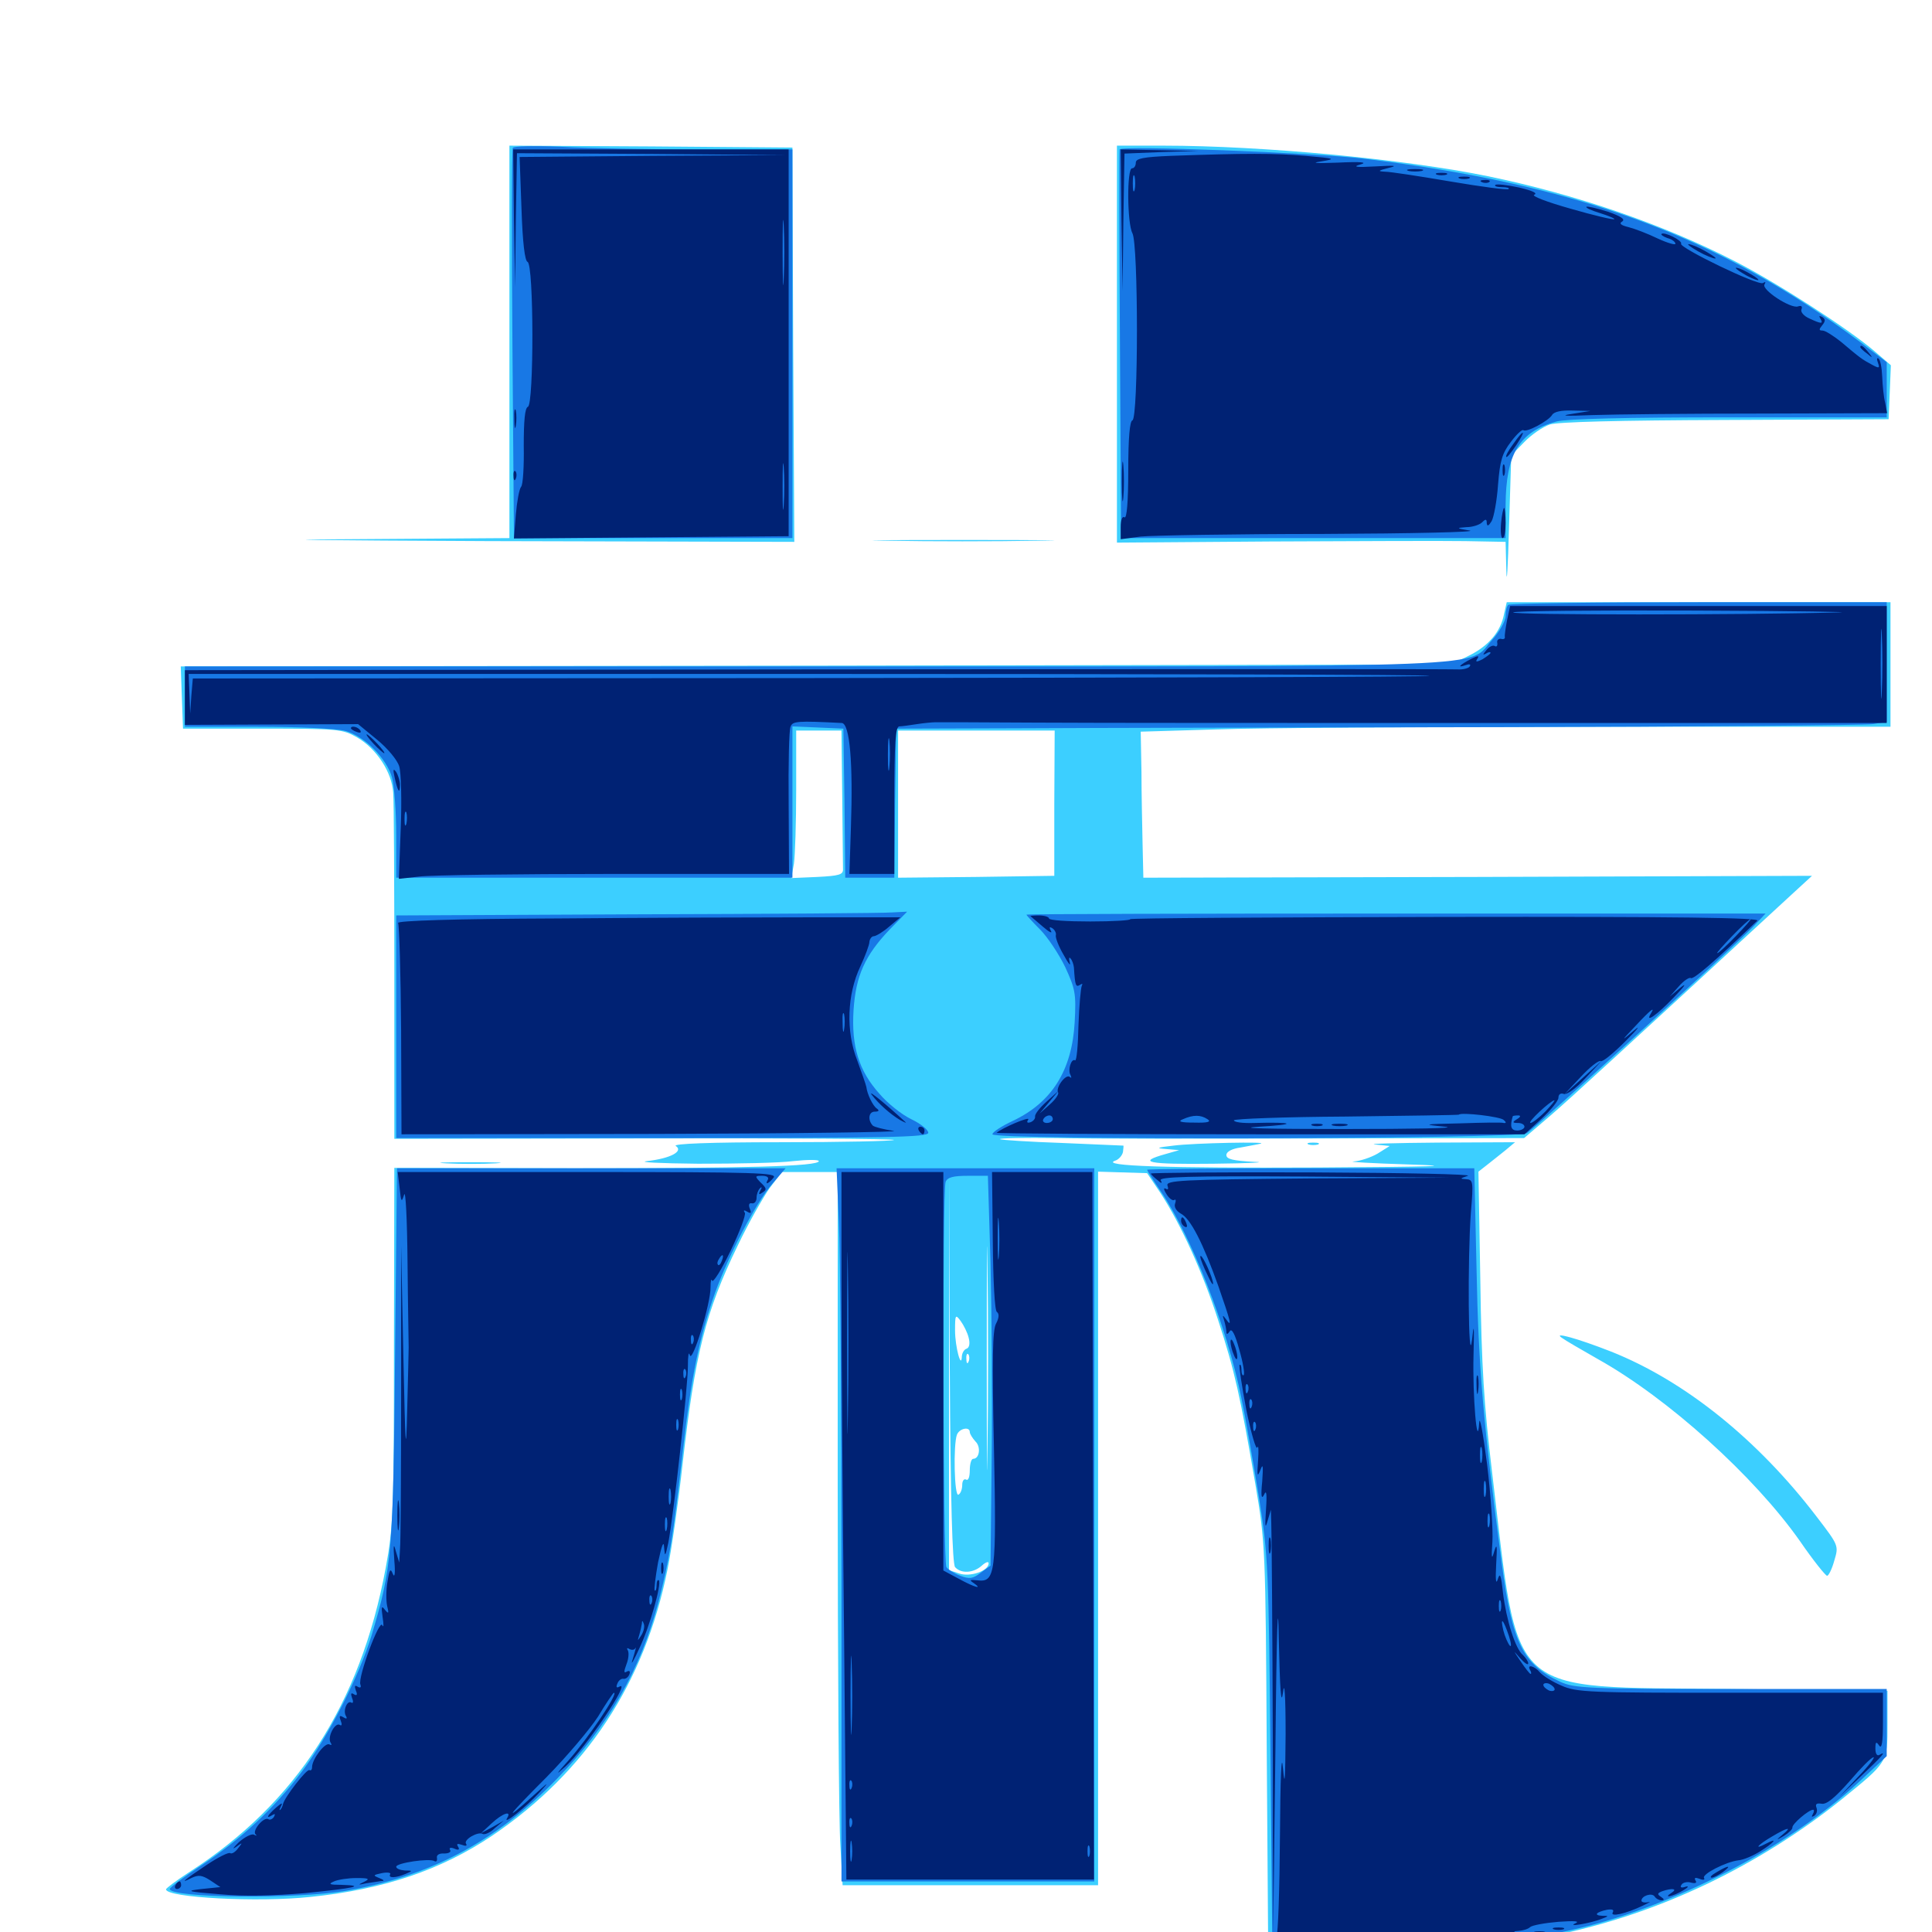 <svg xmlns="http://www.w3.org/2000/svg" viewBox="0 -1000 1000 1000">
	<path fill="#3ccfff" d="M263.672 -823.047V-721.484L179.297 -720.898C132.812 -720.703 166.016 -720.312 252.93 -719.922L411.133 -719.531L410.547 -821.484L410.156 -923.633L336.914 -924.219L263.672 -924.609ZM578.125 -821.875V-719.141L657.812 -719.727C701.562 -719.922 746.68 -720.117 758.398 -719.922L779.297 -719.531L779.688 -704.492C779.883 -696.094 780.469 -706.055 781.055 -726.758L782.227 -764.258L788.867 -771.094C792.578 -775 798.633 -779.102 802.148 -780.273C806.25 -781.641 837.891 -782.422 892.969 -782.617L977.539 -783.008L978.125 -796.875L978.711 -810.938L970.312 -818.164C956.641 -829.883 919.922 -853.516 897.852 -864.844C860.547 -883.984 815.625 -899.414 770.117 -908.789C727.148 -917.578 653.516 -924.609 602.148 -924.609H578.125ZM460.352 -720.117C439.648 -720.312 457.227 -720.508 499.023 -720.508C541.016 -720.508 557.812 -720.312 536.523 -720.117C515.234 -719.727 480.859 -719.727 460.352 -720.117ZM778.516 -682.227C776.758 -673.047 770.508 -665.625 760.156 -660.547L750.977 -656.055L422.266 -655.469L93.555 -655.078L94.141 -638.867L94.727 -622.852H135.742C175.195 -622.852 177.148 -622.656 184.766 -618.359C194.922 -612.5 202.93 -600.195 203.516 -589.648C203.906 -585.352 204.102 -543.359 204.102 -496.094V-410.547L333.984 -410.742C405.273 -410.938 463.281 -410.547 462.695 -409.961C461.914 -409.375 435.742 -408.789 404.102 -408.789C367.578 -408.789 347.852 -408.008 349.805 -406.836C353.906 -404.102 347.07 -400.391 334.961 -399.023C329.688 -398.438 341.406 -397.852 361.328 -397.656C381.25 -397.656 403.32 -398.047 410.742 -399.023C417.969 -399.805 423.828 -399.805 423.828 -399.023C423.828 -396.289 386.133 -395.312 297.07 -395.312L204.102 -395.508L203.906 -303.125C203.906 -217.383 203.516 -209.18 199.609 -188.281C186.523 -117.969 153.32 -66.602 98.047 -31.055C91.406 -26.758 85.938 -22.656 85.938 -22.07C85.938 -17.773 133.594 -15.234 160.742 -18.164C198.633 -22.07 228.125 -32.031 254.688 -49.805C303.32 -82.812 333.594 -128.516 345.508 -187.695C347.656 -198.242 351.172 -222.852 353.32 -242.383C359.766 -299.219 365.039 -320.703 381.836 -355.273C387.5 -367.188 395.117 -380.469 398.438 -385.156L404.688 -393.359H419.141H433.594V-229.688C433.594 -139.453 434.18 -56.445 434.961 -45.117L436.133 -24.219H502.344H568.359V-208.789V-393.555L581.055 -393.164L593.75 -392.773L600.586 -382.617C611.133 -366.406 622.461 -341.797 630.664 -316.211C639.062 -290.43 641.992 -277.344 649.805 -231.641C654.883 -201.562 655.078 -199.023 655.664 -93.75L656.445 13.477L701.758 12.305C780.859 10.156 832.031 -0.391 883.789 -25C908.594 -36.914 932.227 -51.758 953.125 -68.555C977.148 -88.086 976.953 -87.5 976.953 -107.617V-124.805L895.312 -125.781C778.125 -127.148 786.523 -119.531 772.266 -238.281C768.164 -272.07 766.797 -292.969 766.211 -337.305L765.234 -393.555L769.727 -397.07C772.266 -399.023 776.562 -402.539 779.297 -404.688L784.18 -408.789L744.141 -408.594C722.07 -408.398 707.617 -408.008 711.719 -407.617L719.336 -406.836L713.086 -402.93C709.766 -400.977 704.102 -399.023 700.586 -398.828C697.266 -398.633 710.156 -397.852 729.492 -397.266C755.469 -396.484 742.969 -396.094 682.617 -395.703C603.32 -395.312 569.336 -396.484 577.148 -399.219C579.102 -399.805 580.859 -401.953 581.25 -403.711C581.445 -405.469 581.641 -407.031 581.445 -407.031C581.25 -407.031 566.992 -407.617 549.805 -408.398C532.617 -408.984 518.164 -409.961 517.578 -410.352C516.992 -410.938 530.273 -411.133 546.875 -410.938C563.477 -410.547 624.805 -410.547 683.008 -410.742L788.867 -410.938L802.148 -422.266C813.281 -431.836 841.016 -457.422 928.32 -537.891L937.891 -546.68L764.844 -546.094L591.797 -545.703L591.406 -562.695C591.211 -572.266 590.82 -589.258 590.82 -600.586L590.43 -621.289L629.688 -622.461C651.367 -623.242 738.672 -623.828 823.828 -623.828H978.516V-656.055V-688.281H879.102H779.883ZM435.938 -587.695C436.133 -568.945 436.328 -551.953 436.328 -550.195C436.523 -547.266 434.375 -546.68 423.047 -546.094L409.57 -545.508L410.938 -552.93C411.523 -557.031 412.109 -574.219 412.109 -591.211V-621.875H423.828H435.547ZM545.703 -584.18V-546.68L505.273 -546.094L464.844 -545.703V-583.789V-621.875H505.469H545.898ZM567.773 -396.094C568.555 -396.68 567.383 -397.266 565.234 -397.07C563.086 -397.07 562.5 -396.484 564.062 -395.898C565.43 -395.312 567.188 -395.508 567.773 -396.094ZM494.336 -188.867C497.461 -185.352 503.906 -185.742 508.203 -189.648C510.156 -191.406 511.719 -191.992 511.719 -190.82C511.719 -186.914 502.148 -183.594 496.484 -185.547L491.211 -187.305V-289.844V-392.383L491.602 -291.992C491.992 -221.875 492.969 -190.82 494.336 -188.867ZM505.469 -388.086C507.227 -388.672 505.664 -389.062 501.953 -389.062C498.242 -389.062 496.68 -388.672 498.633 -388.086C500.391 -387.695 503.516 -387.695 505.469 -388.086ZM511.133 -250.391C510.938 -224.219 510.742 -245.117 510.742 -296.68C510.742 -348.242 510.938 -369.531 511.133 -344.141C511.523 -318.75 511.523 -276.562 511.133 -250.391ZM501.367 -307.617C502.148 -304.688 501.758 -302.539 500.391 -301.953C499.023 -301.562 498.047 -299.805 497.852 -298.047C497.656 -290.82 494.336 -302.734 494.336 -311.328C494.336 -319.531 494.531 -319.922 497.266 -316.211C498.828 -314.062 500.781 -310.156 501.367 -307.617ZM501.367 -295.312C500.781 -293.75 500.195 -294.336 500.195 -296.484C500 -298.633 500.586 -299.805 501.172 -299.023C501.758 -298.438 501.953 -296.68 501.367 -295.312ZM501.953 -258.789C501.953 -257.812 503.32 -255.664 504.883 -253.906C507.812 -251.172 507.031 -244.922 503.711 -244.922C502.734 -244.922 501.953 -242.188 501.953 -238.867C501.953 -235.547 501.172 -233.398 500 -234.18C499.023 -234.766 498.047 -233.594 498.047 -231.445C498.047 -229.297 497.266 -226.953 496.094 -226.367C493.945 -225 493.359 -252.148 495.312 -257.422C496.68 -260.742 501.953 -261.719 501.953 -258.789ZM607.422 -407.031C598.633 -406.055 598.047 -405.664 603.516 -405.273L610.352 -404.688L603.516 -402.734C588.086 -398.438 593.75 -397.266 628.125 -397.656C647.266 -397.852 656.641 -398.438 649.023 -398.633C638.281 -399.219 634.766 -400 634.766 -402.148C634.766 -403.906 637.695 -405.469 642.188 -406.055C646.094 -406.836 650.781 -407.617 652.344 -408.008C658.008 -409.18 617.969 -408.398 607.422 -407.031ZM623.633 -403.711C624.805 -404.297 623.828 -404.688 621.094 -404.688C618.359 -404.688 617.383 -404.297 618.75 -403.711C619.922 -403.32 622.266 -403.32 623.633 -403.711ZM677.344 -407.617C675.977 -408.203 676.953 -408.594 679.688 -408.594C682.422 -408.594 683.398 -408.203 682.227 -407.617C680.859 -407.227 678.516 -407.227 677.344 -407.617ZM231.055 -397.852C223.828 -398.242 229.297 -398.438 243.164 -398.438C257.227 -398.438 263.086 -398.242 256.445 -397.852C249.805 -397.461 238.281 -397.461 231.055 -397.852ZM808.594 -307.422C810.156 -306.25 818.555 -301.367 827.148 -296.484C863.477 -276.172 908.008 -235.938 931.641 -202.344C938.477 -192.383 944.922 -184.375 945.703 -184.375C946.484 -184.375 948.242 -187.891 949.414 -192.188C951.758 -200 951.758 -200 940.234 -215.039C909.961 -254.688 872.266 -285.156 833.984 -300.391C816.602 -307.227 803.125 -310.938 808.594 -307.422Z"/>
	<path fill="#1878e5" d="M265.43 -923.438C264.844 -922.461 264.844 -876.562 265.234 -821.68L266.016 -721.484H338.086H410.156V-822.07V-922.656H362.891C336.719 -922.656 304.297 -923.242 290.82 -924.023C276.758 -924.609 265.82 -924.414 265.43 -923.438ZM579.492 -922.656C579.297 -922.07 579.297 -876.562 579.688 -821.68L580.273 -721.484H679.688H779.297V-738.672C779.492 -765.039 786.328 -776.562 805.664 -781.836C810.742 -783.203 841.406 -783.984 895.117 -783.984H976.562V-798.242V-812.5L963.477 -822.461C890.039 -877.539 816.797 -904.492 705.078 -917.969C680.078 -920.898 580.078 -924.805 579.492 -922.656ZM780.664 -686.914C779.883 -686.328 779.297 -683.594 779.297 -681.055C779.297 -678.711 776.172 -673.047 772.461 -668.945C758.984 -654.102 785.547 -655.078 421.484 -655.078H95.703V-639.453V-623.828H133.398C154.688 -623.828 174.219 -622.852 178.711 -621.68C188.672 -618.945 200.195 -607.422 202.93 -597.461C204.102 -593.164 205.078 -579.688 205.078 -567.773V-545.703H307.617H410.156V-584.766V-624.023L423.438 -623.438L436.523 -622.852L437.109 -584.375L437.5 -545.703H450.195H462.891L463.281 -584.375L463.867 -622.852L527.344 -623.047C562.305 -623.242 674.414 -623.438 776.367 -623.633C878.516 -623.828 965.234 -624.609 969.336 -625.195L976.562 -626.367V-657.227V-688.281H879.297C825.781 -688.281 781.25 -687.695 780.664 -686.914ZM329.688 -526.758L205.078 -526.172V-468.555V-410.938H342.773C459.961 -410.938 480.469 -411.328 480.469 -413.672C480.469 -415.234 476.562 -418.359 471.68 -420.703C466.797 -423.047 459.375 -428.906 455.273 -433.789C444.531 -445.703 440.625 -458.398 441.797 -477.148C442.969 -494.922 447.656 -505.469 460.547 -518.945L469.531 -528.125L461.914 -527.734C457.617 -527.344 398.047 -526.953 329.688 -526.758ZM531.25 -526.562C531.25 -526.367 534.375 -522.852 538.281 -518.945C542.188 -515.039 548.047 -506.25 551.367 -499.414C556.641 -487.891 557.031 -485.547 556.25 -470.898C554.883 -446.094 544.531 -429.492 524.414 -419.922C518.555 -417.188 513.672 -414.062 513.672 -412.891C513.672 -409.766 784.961 -410.352 790.234 -413.477C794.531 -415.82 896.484 -508.984 907.617 -520.508L913.867 -527.148H722.656C617.383 -527.148 531.25 -526.953 531.25 -526.562ZM204.492 -299.219C203.516 -195.898 202.93 -189.062 192.383 -153.711C185.742 -132.031 170.117 -101.562 156.25 -83.008C141.797 -63.867 125.195 -48.438 104.102 -34.375C95.117 -28.516 87.891 -23.047 87.891 -22.266C87.891 -17.578 153.32 -16.992 178.906 -21.289C222.852 -28.906 256.836 -46.875 288.477 -79.492C314.844 -106.641 331.445 -135.547 340.82 -170.898C346.484 -192.773 348.242 -203.32 353.516 -249.805C357.812 -287.5 361.914 -307.617 370.117 -330.859C377.344 -350.781 391.211 -377.344 399.609 -387.109L406.641 -395.312H306.055H205.469ZM434.18 -367.578C434.961 -352.148 435.547 -269.141 435.547 -183.008V-26.172H500.977H566.406V-210.742V-395.312H499.609H433.008ZM512.695 -346.094C513.281 -321.094 513.672 -275.586 513.281 -245.117L512.695 -189.648L507.617 -185.938C503.516 -182.812 501.758 -182.617 497.07 -184.375C493.945 -185.547 490.625 -187.695 489.844 -188.867C488.086 -191.602 487.695 -383.789 489.453 -388.281C490.43 -390.625 493.359 -391.406 500.977 -391.406H511.328ZM593.75 -394.531C593.75 -394.141 596.875 -389.062 600.781 -383.398C616.797 -359.766 635.156 -313.086 642.578 -276.172C644.727 -266.016 648.633 -243.164 651.562 -225.391C656.445 -194.336 656.641 -189.258 657.617 -90.234L658.594 12.891H664.844C728.32 12.109 784.57 6.445 821.289 -2.93C871.484 -15.82 927.344 -45.312 962.5 -77.93L976.562 -91.016V-108.398V-125.781H896.094C821.875 -125.781 814.844 -126.172 807.617 -129.492C788.281 -138.477 782.812 -149.219 777.344 -190.43C767.773 -262.891 765.234 -291.992 764.258 -343.164L763.086 -395.312H678.516C631.836 -395.312 593.75 -394.922 593.75 -394.531Z"/>
	<path fill="#002274" d="M266.016 -887.109L266.602 -851.367L266.992 -886.133L267.578 -920.703L337.5 -920.312L407.227 -919.727L338.086 -919.336L268.945 -918.75L269.922 -891.992C270.508 -874.023 271.68 -865.039 273.047 -864.453C276.367 -863.477 276.367 -790.43 273.242 -789.453C271.68 -788.867 271.094 -782.227 271.094 -769.336C271.289 -758.789 270.703 -749.023 269.727 -748.047C268.75 -746.875 267.578 -740.43 266.992 -733.594L266.016 -721.289L337.109 -721.875L408.203 -722.461V-822.656V-922.656H336.914H265.625ZM405.664 -855.859C405.469 -848.047 405.078 -853.906 405.078 -868.945C405.078 -883.984 405.273 -890.43 405.664 -883.203C406.055 -875.977 406.055 -863.672 405.664 -855.859ZM405.664 -738.672C405.273 -733.008 405.078 -737.109 405.078 -747.852C405.078 -758.594 405.273 -763.281 405.664 -758.203C406.055 -753.125 406.055 -744.336 405.664 -738.672ZM580.469 -886.133L581.055 -849.414L581.445 -884.961L582.031 -920.508L601.172 -921.289L620.117 -921.875L600.195 -922.266L580.078 -922.656ZM606.055 -919.336C591.797 -918.75 587.891 -917.969 587.891 -915.82C587.891 -914.258 587.109 -912.891 585.938 -912.891C583.203 -912.891 583.398 -884.375 586.133 -879.297C589.258 -873.633 589.258 -783.398 586.133 -782.422C584.766 -782.031 583.984 -773.438 583.984 -756.445C583.984 -740.039 583.203 -731.445 582.031 -732.227C580.859 -733.008 580.078 -730.859 580.078 -727.148V-720.898L590.43 -722.266C595.898 -722.852 638.477 -723.633 684.57 -723.633C730.859 -723.828 765.039 -724.609 760.742 -725.391C753.711 -726.562 753.516 -726.758 758.984 -727.148C762.109 -727.148 765.82 -728.32 767.188 -729.688C768.945 -731.445 769.531 -731.445 769.531 -729.297C769.727 -727.344 770.508 -727.734 772.07 -730.273C773.242 -732.422 774.805 -740.82 775.391 -749.219C776.367 -761.523 777.539 -765.43 782.031 -771.289C784.961 -775.195 787.891 -777.93 788.477 -777.344C790.039 -775.977 801.367 -782.031 803.32 -785.156C804.297 -786.914 808.008 -787.695 814.062 -787.5L823.242 -787.305L813.477 -785.742C806.836 -784.766 810.352 -784.57 824.219 -785.156C835.547 -785.547 874.414 -785.938 910.742 -785.938L976.758 -786.133L975.781 -791.406C975 -794.336 974.414 -800.391 974.219 -805.078C974.023 -809.766 973.242 -813.867 972.266 -814.453C971.484 -815.039 971.289 -814.062 972.07 -812.109C973.047 -809.375 972.656 -809.18 968.75 -811.328C963.672 -814.062 962.891 -814.648 952.93 -823.047C949.023 -826.172 944.727 -828.906 943.359 -828.906C941.406 -828.906 941.406 -829.492 943.164 -831.641C944.922 -833.789 944.922 -834.766 943.164 -835.938C941.602 -836.719 941.406 -836.523 942.188 -835.156C943.945 -832.227 942.773 -832.227 936.523 -835.156C933.789 -836.328 931.836 -838.477 932.422 -839.844C933.008 -841.406 932.422 -841.992 930.664 -841.406C926.953 -840.039 911.719 -850 913.281 -852.734C914.062 -854.102 913.867 -854.297 912.5 -853.516C909.961 -851.953 868.945 -871.875 870.117 -873.828C871.094 -875.391 861.328 -880.273 859.961 -878.906C859.57 -878.516 860.938 -877.539 863.086 -876.758C865.43 -876.172 867.188 -874.805 867.188 -873.828C867.188 -873.047 863.086 -874.219 858.008 -876.562C852.734 -879.102 846.094 -881.641 842.969 -882.422C838.867 -883.398 837.891 -884.375 839.648 -885.352C841.406 -886.523 838.867 -888.086 832.227 -890.43C826.562 -892.188 821.68 -893.359 821.094 -892.969C820.703 -892.383 823.828 -891.016 828.32 -889.648C832.617 -888.281 835.938 -886.914 835.547 -886.523C835.156 -886.133 825 -888.477 812.891 -891.992C800.391 -895.508 792.383 -898.633 794.141 -899.219C796.094 -900 792.969 -901.367 786.328 -902.93C780.078 -904.297 774.609 -904.883 774.023 -904.297C773.242 -903.711 774.805 -903.125 777.344 -903.125C779.883 -903.125 781.445 -902.734 780.859 -902.148C780.273 -901.562 766.797 -903.32 750.781 -906.055C734.766 -908.789 719.531 -911.133 716.797 -911.133C712.891 -911.328 713.281 -911.719 718.75 -913.086C723.828 -914.258 721.875 -914.453 711.914 -913.867C701.953 -913.281 699.805 -913.672 704.102 -914.844C708.203 -916.016 704.492 -916.406 692.383 -915.82C681.445 -915.43 678.125 -915.625 683.594 -916.406C691.797 -917.773 691.406 -917.969 675.781 -919.336C659.766 -920.703 644.531 -920.703 606.055 -919.336ZM661.719 -917.383C665.625 -917.773 662.305 -918.164 654.297 -918.164C646.289 -918.164 642.969 -917.773 647.07 -917.383C650.977 -916.992 657.617 -916.992 661.719 -917.383ZM587.305 -901.758C586.719 -899.805 586.328 -901.367 586.328 -905.078C586.328 -908.789 586.719 -910.352 587.305 -908.594C587.695 -906.641 587.695 -903.516 587.305 -901.758ZM788.477 -900C789.258 -900.586 788.086 -901.172 785.938 -900.977C783.789 -900.977 783.203 -900.391 784.766 -899.805C786.133 -899.219 787.891 -899.414 788.477 -900ZM894.141 -788.477C897.07 -788.867 894.531 -789.258 888.672 -789.258C882.812 -789.258 880.273 -788.867 883.398 -788.477C886.328 -788.086 891.016 -788.086 894.141 -788.477ZM799.805 -783.984C801.367 -786.328 800.586 -786.328 796.875 -783.984C795.117 -782.812 794.922 -782.031 796.289 -782.031C797.461 -782.031 799.219 -783.008 799.805 -783.984ZM723.242 -725.977C733.008 -726.172 725 -726.562 705.078 -726.562C685.156 -726.562 677.148 -726.172 687.109 -725.977C696.875 -725.586 713.281 -725.586 723.242 -725.977ZM729.102 -911.523C727.148 -912.109 728.711 -912.5 732.422 -912.5C736.133 -912.5 737.695 -912.109 735.938 -911.523C733.984 -911.133 730.859 -911.133 729.102 -911.523ZM743.75 -909.57C742.383 -910.156 743.359 -910.547 746.094 -910.547C748.828 -910.547 749.805 -910.156 748.633 -909.57C747.266 -909.18 744.922 -909.18 743.75 -909.57ZM755.469 -907.617C754.102 -908.203 755.078 -908.594 757.812 -908.594C760.547 -908.594 761.523 -908.203 760.352 -907.617C758.984 -907.227 756.641 -907.227 755.469 -907.617ZM767.188 -905.664C765.625 -906.25 766.211 -906.836 768.359 -906.836C770.508 -907.031 771.68 -906.445 770.898 -905.859C770.312 -905.273 768.555 -905.078 767.188 -905.664ZM878.906 -869.922C882.617 -867.773 886.719 -866.211 887.695 -866.211C888.867 -866.211 886.523 -867.773 882.812 -869.922C879.102 -872.07 875.195 -873.633 874.023 -873.633C873.047 -873.633 875.195 -872.07 878.906 -869.922ZM898.438 -861.328C898.438 -860.742 901.172 -858.984 904.297 -857.227C907.617 -855.469 910.156 -854.688 910.156 -855.078C910.156 -855.664 907.617 -857.422 904.297 -859.18C901.172 -860.938 898.438 -861.719 898.438 -861.328ZM962.891 -820.312C962.891 -819.922 964.453 -818.359 966.406 -816.992C969.336 -814.453 969.531 -814.648 966.992 -817.773C964.453 -820.898 962.891 -821.875 962.891 -820.312ZM266.211 -783.008C266.211 -778.711 266.602 -777.148 266.992 -779.688C267.383 -782.031 267.383 -785.547 266.992 -787.5C266.406 -789.258 266.016 -787.305 266.211 -783.008ZM783.203 -770.117C780.859 -766.992 779.102 -763.867 779.688 -763.477C780.078 -763.086 782.227 -765.82 784.766 -769.531C790.234 -777.734 788.867 -778.32 783.203 -770.117ZM580.664 -750.781C580.664 -741.602 581.055 -737.891 581.445 -742.578C581.836 -747.07 581.836 -754.492 581.445 -759.18C581.055 -763.672 580.664 -759.961 580.664 -750.781ZM777.734 -756.641C777.734 -753.906 778.125 -752.93 778.711 -754.297C779.102 -755.469 779.102 -757.812 778.711 -759.18C778.125 -760.352 777.734 -759.375 777.734 -756.641ZM265.82 -753.516C265.82 -751.367 266.406 -750.781 266.992 -752.344C267.578 -753.711 267.383 -755.469 266.797 -756.055C266.211 -756.836 265.625 -755.664 265.82 -753.516ZM776.953 -729.297C776.562 -725 776.953 -721.484 777.734 -721.484C778.711 -721.484 779.297 -725 779.297 -729.297C779.297 -733.594 778.906 -737.109 778.516 -737.109C778.125 -737.109 777.344 -733.594 776.953 -729.297ZM780.078 -679.102C779.297 -675 778.711 -671.094 778.906 -670.312C779.102 -669.336 778.125 -668.945 776.953 -669.336C775.586 -669.531 774.609 -668.555 775 -667.188C775.195 -665.625 774.609 -665.039 773.633 -665.625C772.656 -666.211 770.703 -665.234 769.336 -663.477C767.383 -661.133 767.383 -660.742 769.141 -661.719C770.312 -662.5 771.484 -662.695 771.484 -662.109C771.484 -661.523 769.531 -660.156 767.383 -658.789C764.258 -657.227 763.477 -657.227 764.648 -658.984C765.82 -660.742 765.039 -660.742 761.523 -658.984C755.469 -655.859 753.906 -654.102 758.398 -655.664C760.547 -656.445 761.523 -656.25 760.742 -655.078C760.156 -654.102 757.227 -653.32 754.297 -653.516C751.367 -653.711 601.953 -653.711 422.461 -653.516L95.703 -653.125V-639.062V-624.805L140.625 -625L185.352 -625.195L195.117 -617.188C200.586 -612.695 205.664 -606.641 206.641 -603.32C207.617 -600.195 208.008 -585.742 207.422 -571.289L206.445 -545.117L216.992 -546.289C222.852 -547.07 268.164 -547.656 317.969 -547.656H408.398L408.203 -584.375C408.008 -604.492 408.398 -622.266 409.18 -623.828C410.156 -626.758 412.695 -626.953 435.742 -625.781C439.844 -625.391 441.602 -605.078 440.43 -571.68L439.648 -547.656H451.367H462.891V-585.742C462.891 -614.844 463.477 -623.828 465.43 -624.023C466.602 -624.023 470.898 -624.609 474.609 -625.195C478.32 -625.781 482.812 -626.172 484.375 -626.172C485.938 -626.172 509.375 -626.172 536.133 -625.977C563.086 -625.781 673.047 -625.781 780.859 -625.781H976.562V-656.055V-686.328H879.102H781.641ZM951.172 -683.008C900.781 -681.641 783.203 -681.641 783.203 -683.008C783.203 -683.789 825.586 -684.18 877.539 -683.984C929.297 -683.789 962.5 -683.203 951.172 -683.008ZM974.023 -641.992C973.828 -633.594 973.438 -640.039 973.438 -656.055C973.438 -672.266 973.828 -679.102 974.023 -671.289C974.414 -663.477 974.414 -650.391 974.023 -641.992ZM739.844 -650.195C739.453 -649.609 595.117 -649.219 419.336 -649.023L99.805 -648.828L99.023 -639.648L98.438 -630.664L98.047 -641.016L97.656 -651.172H419.336C596.094 -651.172 740.43 -650.781 739.844 -650.195ZM317.969 -643.945C328.32 -644.141 319.727 -644.531 298.828 -644.531C277.93 -644.531 269.336 -644.141 279.883 -643.945C290.234 -643.555 307.422 -643.555 317.969 -643.945ZM898.047 -628.32C914.844 -628.516 900.586 -628.906 866.211 -628.906C831.836 -628.906 817.969 -628.516 835.547 -628.32C853.125 -627.93 881.25 -627.93 898.047 -628.32ZM176.367 -626.367C177.539 -626.953 176.562 -627.344 173.828 -627.344C171.094 -627.344 170.117 -626.953 171.484 -626.367C172.656 -625.977 175 -625.977 176.367 -626.367ZM466.211 -626.562C466.992 -627.148 465.82 -627.734 463.672 -627.539C461.523 -627.539 460.938 -626.953 462.5 -626.367C463.867 -625.781 465.625 -625.977 466.211 -626.562ZM460.352 -602.93C459.961 -598.828 459.57 -601.758 459.57 -609.18C459.57 -616.797 459.961 -619.922 460.352 -616.602C460.742 -613.086 460.742 -606.836 460.352 -602.93ZM210.352 -573.633C209.766 -571.68 209.375 -572.852 209.375 -575.977C209.375 -579.297 209.766 -580.664 210.352 -579.492C210.742 -578.125 210.742 -575.391 210.352 -573.633ZM341.406 -550.195C346.484 -550.586 342.188 -550.781 332.031 -550.781C321.875 -550.781 317.578 -550.586 322.852 -550.195C327.93 -549.805 336.133 -549.805 341.406 -550.195ZM360.742 -550.391C361.523 -550.977 360.352 -551.562 358.203 -551.367C356.055 -551.367 355.469 -550.781 357.031 -550.195C358.398 -549.609 360.156 -549.805 360.742 -550.391ZM181.641 -623.047C181.641 -622.656 183.008 -621.68 184.766 -621.094C186.328 -620.508 187.109 -620.703 186.523 -621.875C185.352 -623.828 181.641 -624.609 181.641 -623.047ZM193.359 -615.039C195.898 -612.305 198.438 -610.156 198.828 -610.156C199.414 -610.156 197.852 -612.305 195.312 -615.039C192.773 -617.773 190.234 -619.922 189.844 -619.922C189.258 -619.922 190.82 -617.773 193.359 -615.039ZM204.297 -597.461C205.859 -590.234 207.031 -588.672 207.031 -593.75C207.031 -595.703 206.055 -598.828 205.078 -600.391C203.516 -602.539 203.32 -601.758 204.297 -597.461ZM288.477 -524.609C235.352 -524.414 205.273 -523.438 206.055 -522.266C206.641 -521.289 207.422 -496.289 207.617 -466.602L207.812 -412.891L339.844 -413.086C412.305 -413.281 467.578 -414.062 462.5 -414.648C457.422 -415.43 452.734 -416.602 451.758 -417.383C449.023 -420.312 449.609 -424.609 452.734 -424.609C454.883 -424.609 455.273 -425.195 453.906 -426.172C451.758 -427.539 448.828 -433.789 448.438 -437.305C448.242 -438.477 446.094 -444.531 443.75 -450.977C437.695 -466.211 438.477 -485.352 445.312 -499.805C447.852 -505.273 450 -510.938 450 -512.5C450.195 -514.062 451.172 -515.43 452.344 -515.43C453.32 -515.43 457.031 -517.578 460.156 -520.312L466.016 -525.195H418.945C393.164 -525.195 334.375 -525 288.477 -524.609ZM332.422 -520.898C354.297 -521.094 336.914 -521.289 293.945 -521.289C250.977 -521.289 233.203 -521.094 254.297 -520.898C275.391 -520.508 310.547 -520.508 332.422 -520.898ZM222.656 -515.234C222.656 -515.625 221.289 -516.406 219.727 -517.188C218.164 -517.773 216.797 -517.383 216.797 -516.406C216.797 -515.234 218.164 -514.453 219.727 -514.453C221.289 -514.453 222.656 -514.844 222.656 -515.234ZM436.914 -467.188C436.523 -464.648 436.133 -466.211 436.133 -470.508C435.938 -474.805 436.328 -476.758 436.914 -475C437.305 -473.047 437.305 -469.531 436.914 -467.188ZM316.406 -418.555C326.562 -420.312 320.898 -422.07 309.57 -420.508C303.32 -419.727 301.562 -419.141 304.688 -418.75C307.422 -418.359 298.242 -417.383 284.18 -416.797C269.531 -416.211 290.43 -415.625 333.984 -415.625C375.391 -415.625 402.539 -416.016 394.531 -416.797L379.883 -417.969L394.336 -418.359C414.844 -418.945 409.961 -421.289 387.5 -421.68C367.578 -422.266 360.742 -421.289 362.5 -418.555C363.086 -417.578 362.109 -416.797 360.547 -416.797C358.789 -416.797 358.008 -417.969 358.594 -419.531C359.57 -422.07 354.883 -422.461 334.961 -420.703C333.984 -420.703 334.375 -419.727 335.938 -418.75C337.891 -417.383 334.375 -416.992 324.219 -416.992C313.867 -417.188 311.523 -417.578 316.406 -418.555ZM533.398 -525.781C533.789 -525.391 536.719 -523.047 539.844 -520.312C542.969 -517.578 544.922 -516.602 543.945 -518.164C542.969 -520.117 543.164 -520.508 544.727 -519.531C545.898 -518.75 546.875 -516.992 546.484 -515.82C546.289 -514.453 548.047 -509.961 550.586 -505.664C552.93 -501.367 554.297 -499.609 553.711 -501.758C553.125 -503.906 553.32 -504.883 554.102 -503.906C554.883 -503.125 555.664 -500.977 555.859 -499.219C556.445 -489.844 556.836 -488.867 558.984 -490.234C560.156 -491.016 560.547 -490.82 559.961 -489.844C559.375 -488.672 558.594 -479.492 558.203 -469.141C558.008 -458.789 557.227 -450.586 556.445 -451.172C554.492 -452.344 552.539 -446.094 554.102 -443.555C554.688 -442.188 554.688 -441.797 553.711 -442.578C551.758 -444.336 546.289 -437.109 547.656 -434.57C548.242 -433.789 546.289 -430.859 543.359 -428.32L538.086 -423.633L542.969 -429.492L547.852 -435.352L541.602 -429.688C538.086 -426.562 535.547 -423.242 535.742 -422.07C535.938 -421.094 534.961 -419.727 533.398 -419.141C531.641 -418.555 531.25 -419.141 532.227 -420.508C533.398 -422.461 518.75 -416.211 515.82 -413.672C515.43 -413.281 576.758 -412.891 652.148 -412.891H789.062L797.852 -420.898C802.734 -425.391 806.641 -430.273 806.641 -431.836C806.641 -433.594 807.812 -434.375 809.375 -433.789C810.938 -433.203 815.625 -436.523 820.508 -441.797L829.102 -450.977L819.336 -442.188L809.57 -433.398L818.164 -442.578C822.852 -447.656 827.539 -451.367 828.516 -450.781C829.492 -450.195 835.156 -454.883 841.406 -461.133C847.656 -467.383 849.609 -469.922 845.703 -466.602C838.867 -460.742 838.867 -460.938 846.68 -469.141C854.102 -477.148 857.031 -479.492 854.492 -475.391C851.172 -470.117 857.617 -474.609 866.211 -483.594C871.68 -489.258 873.438 -491.602 870.117 -489.062L864.258 -484.18L868.945 -489.453C871.484 -492.383 874.414 -494.336 875.195 -493.75C876.562 -492.969 886.719 -501.562 909.57 -523.438C911.328 -525 869.531 -525.586 748.047 -525.391C658.008 -525.195 584.57 -524.805 584.961 -524.219C585.352 -523.633 575.977 -523.047 564.258 -523.047C552.539 -523.047 542.969 -523.633 542.969 -524.609C542.969 -525.391 540.625 -526.172 537.695 -526.172C534.961 -526.172 533.008 -525.977 533.398 -525.781ZM604.102 -522.852C606.445 -523.242 604.492 -523.633 599.609 -523.633C594.727 -523.633 592.773 -523.242 595.312 -522.852C597.656 -522.461 601.562 -522.461 604.102 -522.852ZM898.438 -515.43C893.75 -510.547 889.453 -506.641 888.867 -506.641C888.281 -506.641 891.797 -510.547 896.484 -515.43C901.172 -520.312 905.469 -524.219 906.055 -524.219C906.641 -524.219 903.125 -520.312 898.438 -515.43ZM760.352 -520.898C771.289 -521.094 762.305 -521.484 740.234 -521.484C718.164 -521.484 709.18 -521.094 720.312 -520.898C731.25 -520.508 749.219 -520.508 760.352 -520.898ZM799.805 -424.609C796.68 -421.484 793.164 -418.75 792.188 -418.75C790.234 -418.945 802.539 -430.273 804.492 -430.469C805.078 -430.469 802.93 -427.93 799.805 -424.609ZM778.32 -420.312C779.688 -419.141 779.688 -418.555 778.32 -418.75C777.344 -419.141 767.188 -418.945 755.859 -418.555C736.133 -418.164 735.938 -417.969 748.047 -416.797C755.078 -416.016 731.25 -415.625 695.312 -415.625C657.227 -415.625 638.867 -416.016 651.367 -416.797C672.07 -417.969 670.117 -419.336 649.023 -418.75C643.359 -418.555 638.672 -419.141 638.672 -420.117C638.672 -420.898 664.648 -421.875 696.484 -422.07C728.32 -422.461 754.688 -422.852 755.078 -423.047C756.25 -424.414 776.562 -422.07 778.32 -420.312ZM544.922 -420.703C544.922 -419.727 543.555 -418.75 541.797 -418.75C540.234 -418.75 539.453 -419.727 540.039 -420.703C540.625 -421.875 541.992 -422.656 543.164 -422.656C544.141 -422.656 544.922 -421.875 544.922 -420.703ZM625 -420.703C627.148 -419.336 625.195 -418.75 618.164 -418.945C610.938 -418.945 609.375 -419.531 612.305 -420.703C617.578 -423.047 621.484 -423.047 625 -420.703ZM785.156 -420.703C782.617 -419.141 782.812 -418.75 785.742 -418.75C787.5 -418.75 789.062 -417.969 789.062 -416.797C789.062 -415.82 787.305 -414.844 785.352 -414.844C782.031 -414.844 781.445 -416.992 783.008 -422.266C783.203 -422.461 784.375 -422.656 785.742 -422.656C787.305 -422.656 787.109 -421.875 785.156 -420.703ZM541.016 -415.43C539.062 -417.188 527.539 -418.555 526.562 -417.188C526.172 -416.406 529.297 -415.625 533.789 -415.234C538.281 -415.039 541.406 -415.039 541.016 -415.43ZM617.773 -415.43C623.242 -415.82 618.75 -416.016 607.422 -416.016C596.094 -416.016 591.602 -415.82 597.266 -415.43C602.734 -415.039 612.109 -415.039 617.773 -415.43ZM774.023 -415.43C775.195 -416.016 774.219 -416.406 771.484 -416.406C768.75 -416.406 767.773 -416.016 769.141 -415.43C770.312 -415.039 772.656 -415.039 774.023 -415.43ZM679.297 -417.383C677.93 -417.969 678.906 -418.359 681.641 -418.359C684.375 -418.359 685.352 -417.969 684.18 -417.383C682.812 -416.992 680.469 -416.992 679.297 -417.383ZM690.039 -417.383C688.086 -417.969 689.648 -418.359 693.359 -418.359C697.07 -418.359 698.633 -417.969 696.875 -417.383C694.922 -416.992 691.797 -416.992 690.039 -417.383ZM451.172 -433.398C454.883 -428.516 460.938 -423.242 465.82 -420.312C467.969 -419.141 469.336 -418.555 468.75 -419.141C458.789 -428.32 449.023 -436.328 451.172 -433.398ZM475.586 -414.844C476.172 -413.867 477.148 -412.891 477.734 -412.891C478.125 -412.891 478.516 -413.867 478.516 -414.844C478.516 -416.016 477.539 -416.797 476.367 -416.797C475.391 -416.797 475 -416.016 475.586 -414.844ZM206.836 -385.156C207.617 -377.734 207.812 -377.344 209.18 -381.641C209.961 -384.375 210.742 -368.555 210.938 -346.484C211.133 -324.414 211.523 -304.688 211.523 -302.539C211.523 -300.391 211.133 -285.547 210.742 -269.336C210.156 -245.312 209.766 -250.195 208.789 -297.656L207.617 -355.273V-280.078C207.617 -238.672 207.422 -201.758 207.031 -198.047L206.641 -191.211L204.883 -197.07C203.711 -201.562 203.516 -200.391 204.102 -192.188C204.688 -185.742 204.297 -183.008 203.32 -185.352C202.148 -188.477 201.562 -187.695 200.586 -181.445C199.805 -177.148 199.805 -171.484 200.391 -168.75C201.367 -164.844 201.172 -164.453 199.219 -166.797C197.461 -169.141 197.266 -168.359 198.047 -162.891C198.633 -159.18 198.633 -157.227 197.852 -158.789C196.484 -162.305 185.156 -131.836 186.523 -128.125C187.109 -126.562 186.523 -126.172 185.156 -126.953C183.594 -127.93 183.398 -127.344 184.18 -125C185.156 -122.852 184.766 -122.07 183.203 -123.047C181.641 -124.023 181.445 -123.438 182.227 -121.094C183.008 -119.336 182.812 -118.164 181.836 -118.75C179.688 -120.117 177.344 -114.453 179.102 -111.719C179.883 -110.352 179.297 -110.156 177.734 -111.133C175.781 -112.305 175.391 -111.914 176.367 -109.375C177.148 -107.422 176.953 -106.445 175.781 -107.227C173.438 -108.594 169.336 -100.977 171.094 -98.047C171.875 -96.875 171.68 -96.484 170.508 -97.07C168.359 -98.438 161.523 -89.453 161.523 -85.352C161.523 -83.984 160.938 -83.398 160.156 -83.789C158.789 -84.57 147.266 -69.727 146.484 -66.211C146.289 -65.234 145.703 -63.867 145.117 -63.281C144.336 -62.695 144.727 -63.672 145.508 -65.234C146.484 -67.188 145.703 -66.797 142.969 -64.453C138.281 -60.352 137.305 -58.203 141.016 -60.547C142.383 -61.328 142.578 -61.133 141.797 -59.57C141.016 -58.398 139.648 -57.812 138.867 -58.398C136.523 -59.766 130.469 -52.539 132.227 -50.586C133.203 -49.805 132.812 -49.609 131.445 -50.391C130.273 -50.977 126.758 -49.219 123.633 -46.484C120.703 -43.555 119.922 -42.578 122.07 -43.945C125.586 -46.484 125.781 -46.484 123.242 -43.359C121.875 -41.406 119.922 -40.234 119.141 -40.82C118.359 -41.406 112.891 -38.672 107.031 -34.766C95.312 -26.953 92.578 -24.609 99.023 -27.93C102.734 -29.688 104.492 -29.492 108.789 -26.758L114.062 -23.242L104.492 -22.266C95.703 -21.289 96.68 -20.898 113.867 -19.531C126.367 -18.359 141.602 -18.75 157.812 -20.117C183.203 -22.656 190.039 -24.023 176.562 -24.414C170.508 -24.414 169.727 -24.805 172.852 -26.172C175 -27.148 180.273 -27.93 184.57 -27.93C191.016 -27.93 191.602 -27.539 188.477 -25.977C185.156 -24.414 185.156 -24.219 189.453 -25.195C192.188 -25.586 195.703 -26.172 197.266 -26.367C199.219 -26.367 198.828 -26.953 196.289 -27.93C192.969 -29.297 192.969 -29.492 197.656 -30.469C200.586 -31.055 202.539 -30.664 201.953 -29.883C200.781 -27.734 204.883 -27.93 209.961 -30.078C213.672 -31.641 213.672 -31.836 209.57 -31.836C207.031 -32.031 205.078 -32.812 205.078 -33.789C205.078 -35.742 222.266 -38.281 224.805 -36.719C225.781 -36.133 226.367 -36.719 226.172 -38.281C225.781 -39.844 227.344 -40.82 229.883 -40.625C232.227 -40.625 233.594 -41.406 233.008 -42.383C232.227 -43.555 233.203 -43.945 235.156 -43.164C237.305 -42.188 238.086 -42.578 237.109 -44.141C236.133 -45.703 236.719 -45.898 239.062 -45.117C241.016 -44.336 241.992 -44.531 241.211 -45.703C239.844 -47.852 247.461 -52.148 249.805 -50.781C250.781 -50.195 253.711 -51.367 256.055 -53.711L260.742 -57.617L254.883 -54.297L249.023 -51.172L254.492 -56.25C260.156 -61.523 265.039 -63.086 262.5 -58.984C259.961 -54.883 272.266 -64.648 279.297 -72.266C284.766 -78.32 284.18 -77.93 275.977 -70.508C259.57 -55.664 262.5 -59.766 283.008 -80.273C293.359 -90.82 305.273 -104.883 309.57 -111.523C313.672 -118.359 317.383 -123.828 317.773 -123.828C320.312 -123.828 304.688 -100.586 294.141 -88.672C287.5 -81.25 287.305 -80.859 292.773 -85.742C302.93 -94.922 327.344 -131.055 320.508 -126.953C319.141 -126.172 318.75 -126.758 319.531 -128.516C320.117 -130.273 321.68 -131.25 322.656 -131.055C323.828 -130.859 325.195 -131.836 325.781 -133.398C326.367 -134.961 325.781 -135.547 324.414 -134.766C322.852 -133.789 322.852 -134.766 324.219 -138.477C325.391 -141.406 325.586 -144.531 325 -145.703C324.219 -146.875 324.609 -147.266 325.781 -146.484C326.758 -145.898 328.125 -145.898 328.711 -146.68C329.492 -148.242 329.102 -146.484 327.148 -140.039C326.562 -138.086 328.32 -141.016 330.859 -146.68C336.328 -158.008 342.578 -180.273 341.016 -182.031C340.43 -182.617 339.844 -181.445 339.844 -179.492C339.844 -177.539 339.453 -176.367 338.867 -176.758C338.477 -177.344 339.258 -183.789 340.625 -191.406C342.578 -200.391 343.555 -202.93 343.75 -199.023C344.141 -193.945 344.336 -194.141 345.898 -201.367C348.633 -215.43 356.055 -282.422 356.055 -292.773C356.055 -298.242 356.445 -300.781 357.031 -298.633C358.203 -293.75 367.969 -325.586 367.773 -333.789C367.773 -337.109 368.164 -338.477 368.555 -337.109C369.141 -335.938 373.438 -342.773 378.125 -352.539C382.812 -362.305 386.133 -371.094 385.547 -372.266C384.57 -373.633 385.156 -373.828 386.719 -372.852C388.672 -371.68 389.062 -372.07 388.086 -374.414C387.305 -376.367 387.695 -377.539 389.258 -377.148C390.625 -376.953 391.602 -378.32 391.602 -380.078C391.602 -381.836 392.383 -383.984 393.359 -384.961C394.336 -385.938 394.531 -385.352 393.555 -383.789C392.578 -382.031 392.773 -381.445 394.141 -382.422C397.07 -384.18 397.07 -384.766 393.359 -388.281C390.625 -391.211 390.82 -391.406 394.531 -391.406C396.875 -391.406 398.047 -390.625 397.461 -389.453C395.703 -386.523 397.656 -387.109 400.391 -390.43C402.539 -392.969 391.602 -393.359 304.297 -393.359H205.859ZM340.43 -390.039C364.258 -390.234 344.336 -390.43 295.898 -390.43C247.656 -390.43 228.125 -390.234 252.539 -390.039C277.148 -389.648 316.602 -389.648 340.43 -390.039ZM373.633 -347.461C373.047 -345.703 372.07 -344.727 371.68 -345.312C371.094 -345.898 371.289 -347.07 372.07 -348.242C373.828 -351.367 375 -350.781 373.633 -347.461ZM358.789 -305.078C358.203 -303.516 357.617 -304.102 357.617 -306.25C357.422 -308.398 358.008 -309.57 358.594 -308.789C359.18 -308.203 359.375 -306.445 358.789 -305.078ZM354.883 -287.5C354.297 -285.938 353.711 -286.523 353.711 -288.672C353.516 -290.82 354.102 -291.992 354.688 -291.211C355.273 -290.625 355.469 -288.867 354.883 -287.5ZM352.93 -275.781C352.344 -274.414 351.953 -275.391 351.953 -278.125C351.953 -280.859 352.344 -281.836 352.93 -280.664C353.32 -279.297 353.32 -276.953 352.93 -275.781ZM350.977 -260.156C350.391 -258.789 350 -259.766 350 -262.5C350 -265.234 350.391 -266.211 350.977 -265.039C351.367 -263.672 351.367 -261.328 350.977 -260.156ZM347.07 -222.07C346.484 -220.117 346.094 -221.68 346.094 -225.391C346.094 -229.102 346.484 -230.664 347.07 -228.906C347.461 -226.953 347.461 -223.828 347.07 -222.07ZM345.117 -208.398C344.531 -206.445 344.141 -207.617 344.141 -210.742C344.141 -214.062 344.531 -215.43 345.117 -214.258C345.508 -212.891 345.508 -210.156 345.117 -208.398ZM202.539 -174.219C203.125 -175.586 202.93 -177.344 202.344 -177.93C201.758 -178.711 201.172 -177.539 201.367 -175.391C201.367 -173.242 201.953 -172.656 202.539 -174.219ZM337.305 -170.312C336.719 -168.75 336.133 -169.336 336.133 -171.484C335.938 -173.633 336.523 -174.805 337.109 -174.023C337.695 -173.438 337.891 -171.68 337.305 -170.312ZM332.031 -153.711C329.883 -150.391 329.883 -150.391 330.859 -153.711C331.445 -155.664 332.031 -158.398 332.227 -159.57C332.227 -161.328 332.617 -161.328 333.203 -159.57C333.789 -158.203 333.203 -155.664 332.031 -153.711ZM132.422 -20.898C135.352 -21.289 132.812 -21.68 126.953 -21.68C121.094 -21.68 118.555 -21.289 121.68 -20.898C124.609 -20.508 129.297 -20.508 132.422 -20.898ZM143.945 -21.094C144.727 -21.68 143.555 -22.266 141.406 -22.07C139.258 -22.07 138.672 -21.484 140.234 -20.898C141.602 -20.312 143.359 -20.508 143.945 -21.094ZM435.547 -334.375C435.547 -301.758 436.133 -219.336 436.914 -151.172L438.086 -27.148H502.148H566.211L565.82 -210.156L565.43 -393.359H539.453H513.477L513.867 -357.812C514.062 -336.719 514.844 -321.484 516.016 -320.898C517.188 -320.117 517.188 -317.969 515.625 -315.039C513.672 -311.719 513.477 -296.68 514.453 -250.977C515.82 -185.352 515.234 -180.859 505.859 -182.031C501.953 -182.422 501.562 -182.227 503.906 -180.664C508.984 -177.148 504.492 -178.32 496.289 -182.812L488.281 -187.109V-290.234V-393.359H461.914H435.547ZM525 -390.039C526.758 -390.625 525.195 -391.016 521.484 -391.016C517.773 -391.016 516.211 -390.625 518.164 -390.039C519.922 -389.648 523.047 -389.648 525 -390.039ZM544.336 -390.234C545.117 -390.82 543.945 -391.406 541.797 -391.211C539.648 -391.211 539.062 -390.625 540.625 -390.039C541.992 -389.453 543.75 -389.648 544.336 -390.234ZM438.867 -266.992C438.672 -245.703 438.477 -262.695 438.477 -304.492C438.477 -346.484 438.672 -363.867 438.867 -343.164C439.258 -322.656 439.258 -288.281 438.867 -266.992ZM516.992 -349.805C516.602 -345.312 516.406 -349.609 516.406 -359.18C516.406 -368.945 516.602 -372.461 516.992 -367.383C517.383 -362.305 517.383 -354.297 516.992 -349.805ZM440.82 -105.664C440.625 -96.875 440.234 -104.688 440.234 -122.852C440.234 -141.211 440.625 -148.242 440.82 -138.867C441.211 -129.492 441.211 -114.453 440.82 -105.664ZM440.82 -74.609C440.234 -73.047 439.648 -73.633 439.648 -75.781C439.453 -77.93 440.039 -79.102 440.625 -78.32C441.211 -77.734 441.406 -75.977 440.82 -74.609ZM440.82 -55.078C440.234 -53.516 439.648 -54.102 439.648 -56.25C439.453 -58.398 440.039 -59.57 440.625 -58.789C441.211 -58.203 441.406 -56.445 440.82 -55.078ZM440.82 -37.5C440.43 -34.961 440.039 -36.914 440.039 -41.797C440.039 -46.68 440.43 -48.633 440.82 -46.289C441.211 -43.75 441.211 -39.844 440.82 -37.5ZM563.867 -39.453C563.281 -38.086 562.891 -39.062 562.891 -41.797C562.891 -44.531 563.281 -45.508 563.867 -44.336C564.258 -42.969 564.258 -40.625 563.867 -39.453ZM525.977 -30.664C528.32 -31.055 525.977 -31.445 520.508 -31.445C515.234 -31.445 513.086 -31.055 516.211 -30.664C519.141 -30.273 523.438 -30.273 525.977 -30.664ZM595.703 -392.578C595.703 -392.188 597.266 -390.625 599.023 -389.258C601.172 -387.305 601.758 -387.305 600.781 -389.062C599.609 -390.82 615.039 -391.406 675.195 -391.016L750.977 -390.43L676.953 -390.039C611.328 -389.453 603.32 -389.062 604.297 -386.328C604.883 -384.57 604.688 -383.984 603.32 -384.766C602.148 -385.352 602.344 -384.18 603.711 -382.031C605.078 -379.688 607.031 -378.32 607.812 -378.906C608.594 -379.492 608.789 -378.516 608.203 -376.953C607.617 -375.391 608.789 -373.242 611.133 -371.875C616.211 -369.336 622.656 -356.641 630.664 -334.18C637.109 -315.625 637.891 -312.5 634.57 -317.188C632.812 -319.531 632.617 -319.531 633.594 -316.602C634.18 -314.648 634.766 -311.914 634.766 -310.742C634.766 -309.18 635.352 -309.18 636.523 -310.938C637.5 -312.695 639.258 -309.57 641.406 -301.562C643.359 -294.922 644.336 -289.062 643.75 -288.281C643.164 -287.695 642.578 -288.867 642.578 -290.82C642.578 -292.773 642.188 -293.945 641.602 -293.555C641.211 -292.969 642.773 -282.422 645.117 -270.117C647.656 -257.812 650.195 -249.219 650.781 -250.781C651.367 -252.344 651.562 -249.414 651.172 -243.945C650.586 -236.133 650.781 -235.156 652.344 -239.062C653.711 -242.773 653.906 -241.406 653.32 -233.203C652.539 -225.586 652.93 -223.633 654.297 -226.367C655.469 -229.102 655.859 -226.953 655.273 -218.555C654.688 -209.961 654.883 -208.398 656.055 -212.695L657.812 -218.555L658.008 -211.719C658.203 -208.008 658.594 -158.789 658.789 -102.344L658.984 0.195L660.156 -94.531C660.742 -158.203 661.523 -176.758 661.914 -151.172C662.5 -125.391 663.086 -116.602 664.062 -123.828C664.844 -130.664 665.43 -122.656 665.43 -102.344C665.234 -78.711 665.039 -74.023 664.062 -84.766C663.281 -93.945 662.695 -80.469 662.5 -49.414C662.305 -21.875 661.523 1.172 660.742 1.953C659.961 2.539 659.18 4.883 658.789 7.031C658.203 10.742 659.375 10.938 685.156 10.742C699.805 10.547 719.922 9.961 729.492 9.18L747.07 7.617L734.375 7.031C722.266 6.445 722.07 6.25 731.445 5.664C742.969 4.883 770.508 1.758 776.953 0.391C779.297 -0.195 781.25 0.195 781.25 1.367C781.25 2.344 783.594 3.125 786.719 2.93L791.992 2.734L787.109 1.172C783.008 -0.195 782.812 -0.391 786.133 -0.586C788.477 -0.781 791.016 -1.562 791.992 -2.539C793.164 -3.516 799.609 -4.688 806.641 -5.273C814.844 -5.859 817.969 -5.664 815.43 -4.492C810.547 -2.344 823.242 -4.492 829.102 -6.836C832.812 -8.203 832.812 -8.398 829.297 -8.398C824.609 -8.594 826.172 -10.352 831.836 -11.523C834.57 -11.914 835.547 -11.523 834.766 -10.156C833.203 -7.617 841.406 -9.375 850.391 -13.672C853.711 -15.234 854.883 -16.016 853.125 -15.43C851.172 -15.039 849.609 -15.43 849.609 -16.211C849.609 -18.75 855.078 -20.508 856.445 -18.359C857.227 -17.188 858.789 -16.406 859.961 -16.406C861.523 -16.406 861.523 -16.992 859.766 -18.164C857.617 -19.531 857.812 -20.117 860.352 -21.094C865.43 -22.852 868.555 -22.461 865.234 -20.312C860.352 -17.188 865.82 -18.359 871.094 -21.484C873.828 -23.047 874.414 -24.023 872.461 -23.438C870.312 -22.656 869.336 -23.047 870.312 -24.414C870.898 -25.586 873.242 -26.172 875.195 -25.586C877.539 -25 878.516 -25.391 877.539 -26.758C876.758 -28.125 877.539 -28.32 879.688 -27.539C881.445 -26.758 882.617 -26.953 882.031 -27.93C880.664 -29.883 893.359 -36.328 899.805 -37.109C902.344 -37.305 907.422 -39.453 911.133 -41.797C918.359 -46.289 920.703 -49.219 914.062 -45.703C907.422 -42.188 909.766 -45.117 917.188 -49.414C925.391 -54.297 927.93 -54.688 922.656 -50.391C919.141 -47.461 919.141 -47.266 923.438 -49.805C925.977 -51.367 927.93 -53.32 927.734 -54.102C927.539 -55.859 936.133 -63.281 938.477 -63.281C939.062 -63.281 939.062 -62.305 938.281 -60.938C937.5 -59.57 937.695 -59.375 939.062 -60.156C940.234 -60.938 940.82 -62.695 940.234 -64.258C939.453 -66.211 940.234 -66.797 942.773 -66.406C945.312 -65.82 949.609 -69.336 957.227 -77.93C963.086 -84.766 968.555 -90.43 969.727 -90.43C970.703 -90.625 967.188 -85.938 961.914 -80.469L952.148 -70.117L963.477 -80.859C974.219 -91.016 976.953 -94.141 972.656 -91.602C971.484 -91.016 970.703 -92.383 970.703 -94.922C970.703 -98.438 971.094 -98.828 972.656 -96.484C974.023 -94.531 974.609 -98.242 974.609 -108.789V-123.828H895.703C823.047 -123.828 816.016 -124.023 808.203 -127.539C803.516 -129.492 798.633 -132.617 797.07 -134.375C794.336 -137.695 790.039 -138.867 791.992 -135.547C792.578 -134.57 792.773 -133.594 792.188 -133.594C791.797 -133.594 789.453 -136.523 787.109 -140.039C783.008 -146.094 783.008 -146.094 786.914 -141.602C789.258 -139.062 791.016 -137.891 791.016 -139.062C791.016 -140.039 789.648 -141.992 788.281 -143.359C784.375 -146.484 779.688 -161.328 777.93 -175.586C776.953 -184.961 776.367 -186.328 775.195 -182.422C774.219 -179.492 774.023 -182.812 774.414 -190.234C775 -200 774.805 -201.562 773.438 -197.07C772.07 -192.383 771.875 -193.359 772.461 -201.953C772.852 -207.812 771.68 -225.977 769.727 -241.992C767.578 -258.594 765.82 -267.969 765.625 -263.477C764.648 -248.242 762.109 -277.734 762.695 -298.633C763.086 -314.258 762.891 -315.82 761.914 -306.445C759.961 -290.625 759.57 -348.633 761.328 -372.461C762.695 -388.477 762.5 -389.453 758.789 -389.648C755.469 -389.844 755.664 -390.039 759.766 -391.406C762.5 -392.188 726.562 -392.969 680.273 -393.164C633.789 -393.359 595.703 -392.969 595.703 -392.578ZM645.898 -279.688C645.312 -278.125 644.727 -278.711 644.727 -280.859C644.531 -283.008 645.117 -284.18 645.703 -283.398C646.289 -282.812 646.484 -281.055 645.898 -279.688ZM647.852 -271.875C647.266 -270.312 646.68 -270.898 646.68 -273.047C646.484 -275.195 647.07 -276.367 647.656 -275.586C648.242 -275 648.438 -273.242 647.852 -271.875ZM649.805 -260.156C649.219 -258.594 648.633 -259.18 648.633 -261.328C648.438 -263.477 649.023 -264.648 649.609 -263.867C650.195 -263.281 650.391 -261.523 649.805 -260.156ZM766.992 -243.555C766.406 -241.602 766.016 -243.164 766.016 -246.875C766.016 -250.586 766.406 -252.148 766.992 -250.391C767.383 -248.438 767.383 -245.312 766.992 -243.555ZM768.945 -225.977C768.359 -224.023 767.969 -225.586 767.969 -229.297C767.969 -233.008 768.359 -234.57 768.945 -232.812C769.336 -230.859 769.336 -227.734 768.945 -225.977ZM770.898 -210.352C770.312 -208.398 769.922 -209.57 769.922 -212.695C769.922 -216.016 770.312 -217.383 770.898 -216.211C771.289 -214.844 771.289 -212.109 770.898 -210.352ZM776.758 -166.406C776.172 -165.039 775.781 -166.016 775.781 -168.75C775.781 -171.484 776.172 -172.461 776.758 -171.289C777.148 -169.922 777.148 -167.578 776.758 -166.406ZM781.055 -153.125C782.227 -149.414 782.422 -147.266 781.445 -148.242C780.469 -149.414 778.906 -152.93 778.125 -156.055C776.367 -163.672 778.125 -161.914 781.055 -153.125ZM804.688 -125.586C804.688 -124.805 803.32 -124.414 801.758 -125C800.195 -125.781 798.828 -126.953 798.828 -127.93C798.828 -128.711 800.195 -129.102 801.758 -128.516C803.32 -127.734 804.688 -126.562 804.688 -125.586ZM932.031 -120.508C953.906 -120.703 936.523 -120.898 893.555 -120.898C850.586 -120.898 832.812 -120.703 853.906 -120.508C875 -120.117 910.156 -120.117 932.031 -120.508ZM845.703 -13.672C845.703 -15.234 840.039 -14.453 839.062 -12.695C838.281 -11.719 839.648 -11.328 841.797 -11.914C843.945 -12.5 845.703 -13.281 845.703 -13.672ZM685.156 8.398C689.062 8.008 685.352 7.617 676.758 7.617C668.164 7.617 664.844 8.008 669.531 8.398C674.023 8.789 681.055 8.789 685.156 8.398ZM611.328 -368.164C611.328 -366.992 612.109 -365.625 613.281 -365.039C614.453 -364.453 614.648 -365.234 614.062 -366.797C612.695 -370.312 611.328 -370.898 611.328 -368.164ZM621.289 -349.414C621.289 -348.438 623.047 -343.945 625.195 -339.648C627.148 -335.352 628.32 -333.984 627.734 -336.719C626.367 -342.188 621.289 -352.344 621.289 -349.414ZM636.914 -305.469C636.914 -303.906 637.695 -300.781 638.672 -298.633C639.648 -296.094 640.43 -295.898 640.43 -297.656C640.43 -299.219 639.648 -302.344 638.672 -304.492C637.695 -307.031 636.914 -307.227 636.914 -305.469ZM764.258 -283.008C764.258 -278.711 764.648 -277.148 765.039 -279.688C765.43 -282.031 765.43 -285.547 765.039 -287.5C764.453 -289.258 764.062 -287.305 764.258 -283.008ZM205.664 -215.625C205.664 -208.594 206.055 -205.859 206.445 -209.375C206.836 -212.695 206.836 -218.555 206.445 -222.07C206.055 -225.391 205.664 -222.656 205.664 -215.625ZM656.641 -200C656.641 -196.289 657.031 -194.727 657.617 -196.68C658.008 -198.438 658.008 -201.562 657.617 -203.516C657.031 -205.273 656.641 -203.711 656.641 -200ZM342.188 -188.281C342.188 -185.547 342.578 -184.57 343.164 -185.938C343.555 -187.109 343.555 -189.453 343.164 -190.82C342.578 -191.992 342.188 -191.016 342.188 -188.281ZM888.672 -31.055C885.938 -29.492 884.766 -28.32 885.938 -28.125C886.914 -28.125 889.648 -29.492 891.797 -31.055C896.484 -34.57 894.922 -34.766 888.672 -31.055ZM90.82 -24.219C90.234 -23.242 90.625 -22.266 91.602 -22.266C92.773 -22.266 93.75 -23.242 93.75 -24.219C93.75 -25.391 93.359 -26.172 92.969 -26.172C92.383 -26.172 91.406 -25.391 90.82 -24.219ZM804.297 -1.367C802.93 -1.953 803.906 -2.344 806.641 -2.344C809.375 -2.344 810.352 -1.953 809.18 -1.367C807.812 -0.977 805.469 -0.977 804.297 -1.367ZM794.531 0.586C793.164 0 794.141 -0.391 796.875 -0.391C799.609 -0.391 800.586 0 799.414 0.586C798.047 0.977 795.703 0.977 794.531 0.586ZM772.07 4.492C770.117 3.906 771.289 3.516 774.414 3.516C777.734 3.516 779.102 3.906 777.93 4.492C776.562 4.883 773.828 4.883 772.07 4.492ZM755.469 6.445C752.93 6.055 754.492 5.664 758.789 5.664C763.086 5.469 765.039 5.859 763.281 6.445C761.328 6.836 757.812 6.836 755.469 6.445Z"/>
</svg>